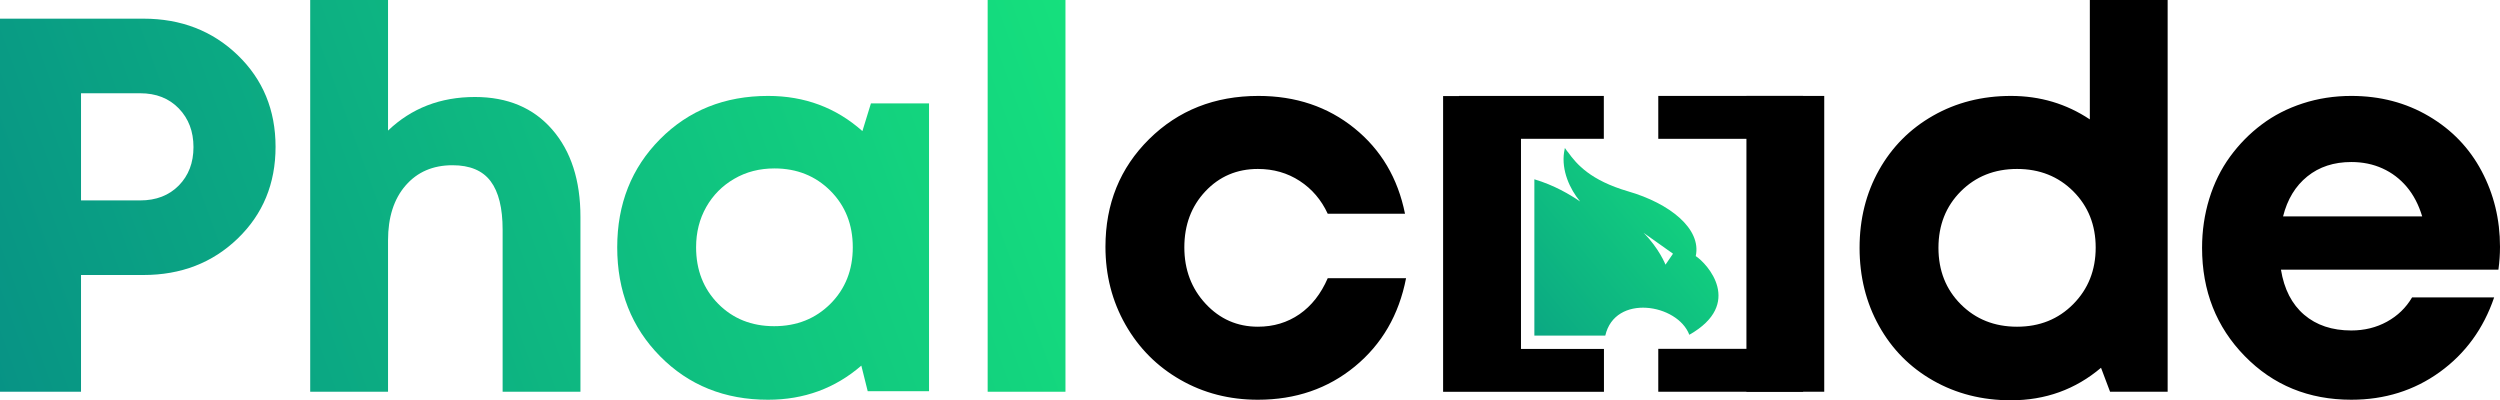 <svg xmlns="http://www.w3.org/2000/svg" width="1304.669" height="208.896" xmlns:v="https://vecta.io/nano"><g transform="translate(-347.665 -894.841)"><linearGradient id="A" gradientUnits="userSpaceOnUse" x1="1099.977" y1="1101.466" x2="1294.785" y2="940.156"><stop offset="0" stop-color="#079185"/><stop offset="1" stop-color="#19f57b"/></linearGradient><path fill="url(#A)" d="M1232.623 1028.488c3.072-14.246-13.549-27.515-35.338-33.799-19.553-5.727-26.817-14.107-31.287-20.392-.698-.699-1.116-1.538-1.676-2.235l-.418 2.235c-1.398 9.496 2.932 19.133 8.38 25.699-5.308-3.632-13.548-8.52-23.884-11.592v81.567h37.014c5.028-21.928 37.711-16.62 43.857-.418 28.493-16.203 9.358-37.153 3.352-41.065zm-15.783 4.471s-3.366-8.541-11.453-16.62l15.364 10.893z"/><linearGradient id="B" gradientUnits="userSpaceOnUse" x1="1027.478" y1="761.675" x2="303.895" y2="1025.604"><stop offset="0" stop-color="#19f57b"/><stop offset="1" stop-color="#079185"/></linearGradient><path fill="url(#B)" d="M422.487 904.58c19.655 0 36.064 6.356 49.233 19.041 13.169 12.712 19.75 28.657 19.75 47.849s-6.581 35.136-19.75 47.848c-13.169 12.699-29.578 19.041-49.233 19.041h-32.545v60.916h-42.277V904.58zm-1.664 94.852c8.341 0 15.059-2.605 20.167-7.802 5.095-5.183 7.645-11.867 7.645-20.023s-2.551-14.881-7.645-20.16c-5.108-5.292-11.825-7.938-20.167-7.938h-30.88v55.923z"/><linearGradient id="C" gradientUnits="userSpaceOnUse" x1="1050.716" y1="825.387" x2="327.134" y2="1089.316"><stop offset="0" stop-color="#19f57b"/><stop offset="1" stop-color="#079185"/></linearGradient><path fill="url(#C)" d="M595.502 945.459c17.057 0 30.499 5.661 40.334 16.968 9.827 11.308 14.745 26.53 14.745 45.625v91.224h-40.612v-84.554c0-11.307-2.087-19.751-6.261-25.302-4.174-5.565-10.803-8.347-19.887-8.347-10.203 0-18.359 3.519-24.477 10.557-6.125 7.052-9.18 16.614-9.18 28.657v78.989h-40.613V894.841h40.613v68.145c12.235-11.676 27.347-17.527 45.338-17.527z"/><linearGradient id="D" gradientUnits="userSpaceOnUse" x1="1082.518" y1="912.57" x2="358.936" y2="1176.499"><stop offset="0" stop-color="#19f57b"/><stop offset="1" stop-color="#079185"/></linearGradient><path fill="url(#D)" d="M802.174 948.801h30.321v150.202h-31.999l-3.328-13.353c-13.736 11.88-29.953 17.8-48.681 17.8-22.629 0-41.397-7.557-56.333-22.67-14.922-15.113-22.383-34.073-22.383-56.879 0-22.615 7.461-41.438 22.383-56.469 14.936-15.017 33.704-22.533 56.333-22.533 19.095 0 35.505 6.125 49.24 18.359zm-79.698 104.59c7.693 7.775 17.432 11.675 29.203 11.675 11.785 0 21.565-3.9 29.354-11.675 7.788-7.802 11.675-17.623 11.675-29.49s-3.887-21.687-11.675-29.489c-7.789-7.775-17.527-11.675-29.203-11.675-7.788 0-14.8 1.8-21.005 5.429-6.22 3.601-11.09 8.525-14.608 14.731-3.52 6.22-5.279 13.217-5.279 21.005-.001 11.866 3.845 21.687 11.538 29.489z"/><linearGradient id="E" gradientUnits="userSpaceOnUse" x1="1086.334" y1="923.035" x2="362.752" y2="1186.964"><stop offset="0" stop-color="#19f57b"/><stop offset="1" stop-color="#079185"/></linearGradient><path fill="url(#E)" d="M863.09 1099.276V894.841h40.606v204.435z"/><path d="M1213.069 944.897h75.592v22.39h-75.592zm0 131.989h75.592v22.39h-75.592z"/><path d="M1259.07 1099.276V944.899h40.606v154.376h-40.606zm-254.957 4.174c-14.841 0-28.33-3.465-40.47-10.421-12.154-6.956-21.702-16.558-28.657-28.794-6.943-12.235-10.421-25.765-10.421-40.606 0-22.438 7.597-41.165 22.805-56.196 15.209-15.017 34.209-22.533 57.029-22.533 19.464 0 36.159 5.62 50.058 16.832 13.913 11.226 22.71 26.107 26.434 44.643h-40.333c-3.342-7.229-8.211-12.931-14.608-17.105s-13.681-6.26-21.837-6.26c-10.939 0-20.079 3.9-27.403 11.675-7.325 7.802-10.98 17.541-10.98 29.216s3.71 21.524 11.13 29.49c7.407 7.966 16.504 11.948 27.253 11.948 8.156 0 15.386-2.168 21.701-6.52 6.301-4.365 11.212-10.625 14.744-18.782h40.879c-3.71 19.096-12.604 34.441-26.693 46.034-14.104 11.595-30.976 17.379-50.631 17.379zm434.169-208.609h40.606v204.435h-30.049l-4.719-12.508c-13.354 11.308-29.026 16.969-47.017 16.969-15.017 0-28.547-3.437-40.606-10.298-12.057-6.848-21.469-16.368-28.234-28.507s-10.148-25.725-10.148-40.756c0-15.017 3.383-28.549 10.148-40.606 6.765-12.044 16.177-21.51 28.234-28.371s25.589-10.298 40.606-10.298c15.209 0 28.93 4.092 41.179 12.249zm-67.327 158.823c7.789 7.788 17.569 11.675 29.354 11.675 11.771 0 21.551-3.928 29.339-11.812s11.689-17.704 11.689-29.489c0-11.771-3.901-21.551-11.689-29.353-7.788-7.775-17.569-11.675-29.339-11.675-11.785 0-21.565 3.9-29.354 11.675-7.788 7.802-11.675 17.623-11.675 29.49s3.887 21.701 11.675 29.489zm281.379-30.035c0 3.887-.273 7.883-.832 11.948h-113.484c1.664 10.203 5.701 18.046 12.098 23.515s14.609 8.211 24.62 8.211c6.861 0 13.067-1.541 18.632-4.597 5.565-3.069 9.916-7.27 13.08-12.657h42.83c-5.565 16.327-15.017 29.298-28.371 38.942s-28.739 14.458-46.171 14.458c-22.26 0-40.797-7.598-55.637-22.806-14.84-15.195-22.246-34.018-22.246-56.469 0-8.893 1.254-17.432 3.751-25.588 2.509-8.157 6.124-15.482 10.844-21.974 4.733-6.479 10.244-12.099 16.558-16.818 6.302-4.747 13.435-8.402 21.415-10.993 7.966-2.592 16.409-3.901 25.316-3.901 15.017 0 28.507 3.533 40.469 10.584 11.962 7.038 21.142 16.586 27.539 28.644s9.589 25.22 9.589 39.501zm-77.597-44.234c-9.084 0-16.736 2.496-22.956 7.515-6.207 5.006-10.421 11.949-12.658 20.856h72.605c-1.856-6.124-4.542-11.253-8.062-15.427-3.533-4.174-7.747-7.379-12.657-9.602-4.924-2.237-10.339-3.342-16.272-3.342zm-390.086-12.109v-22.39h-75.592v.068h-8.286v154.339h8.24 32.404 43.299v-22.349h-43.299V967.286z"/></g></svg>
